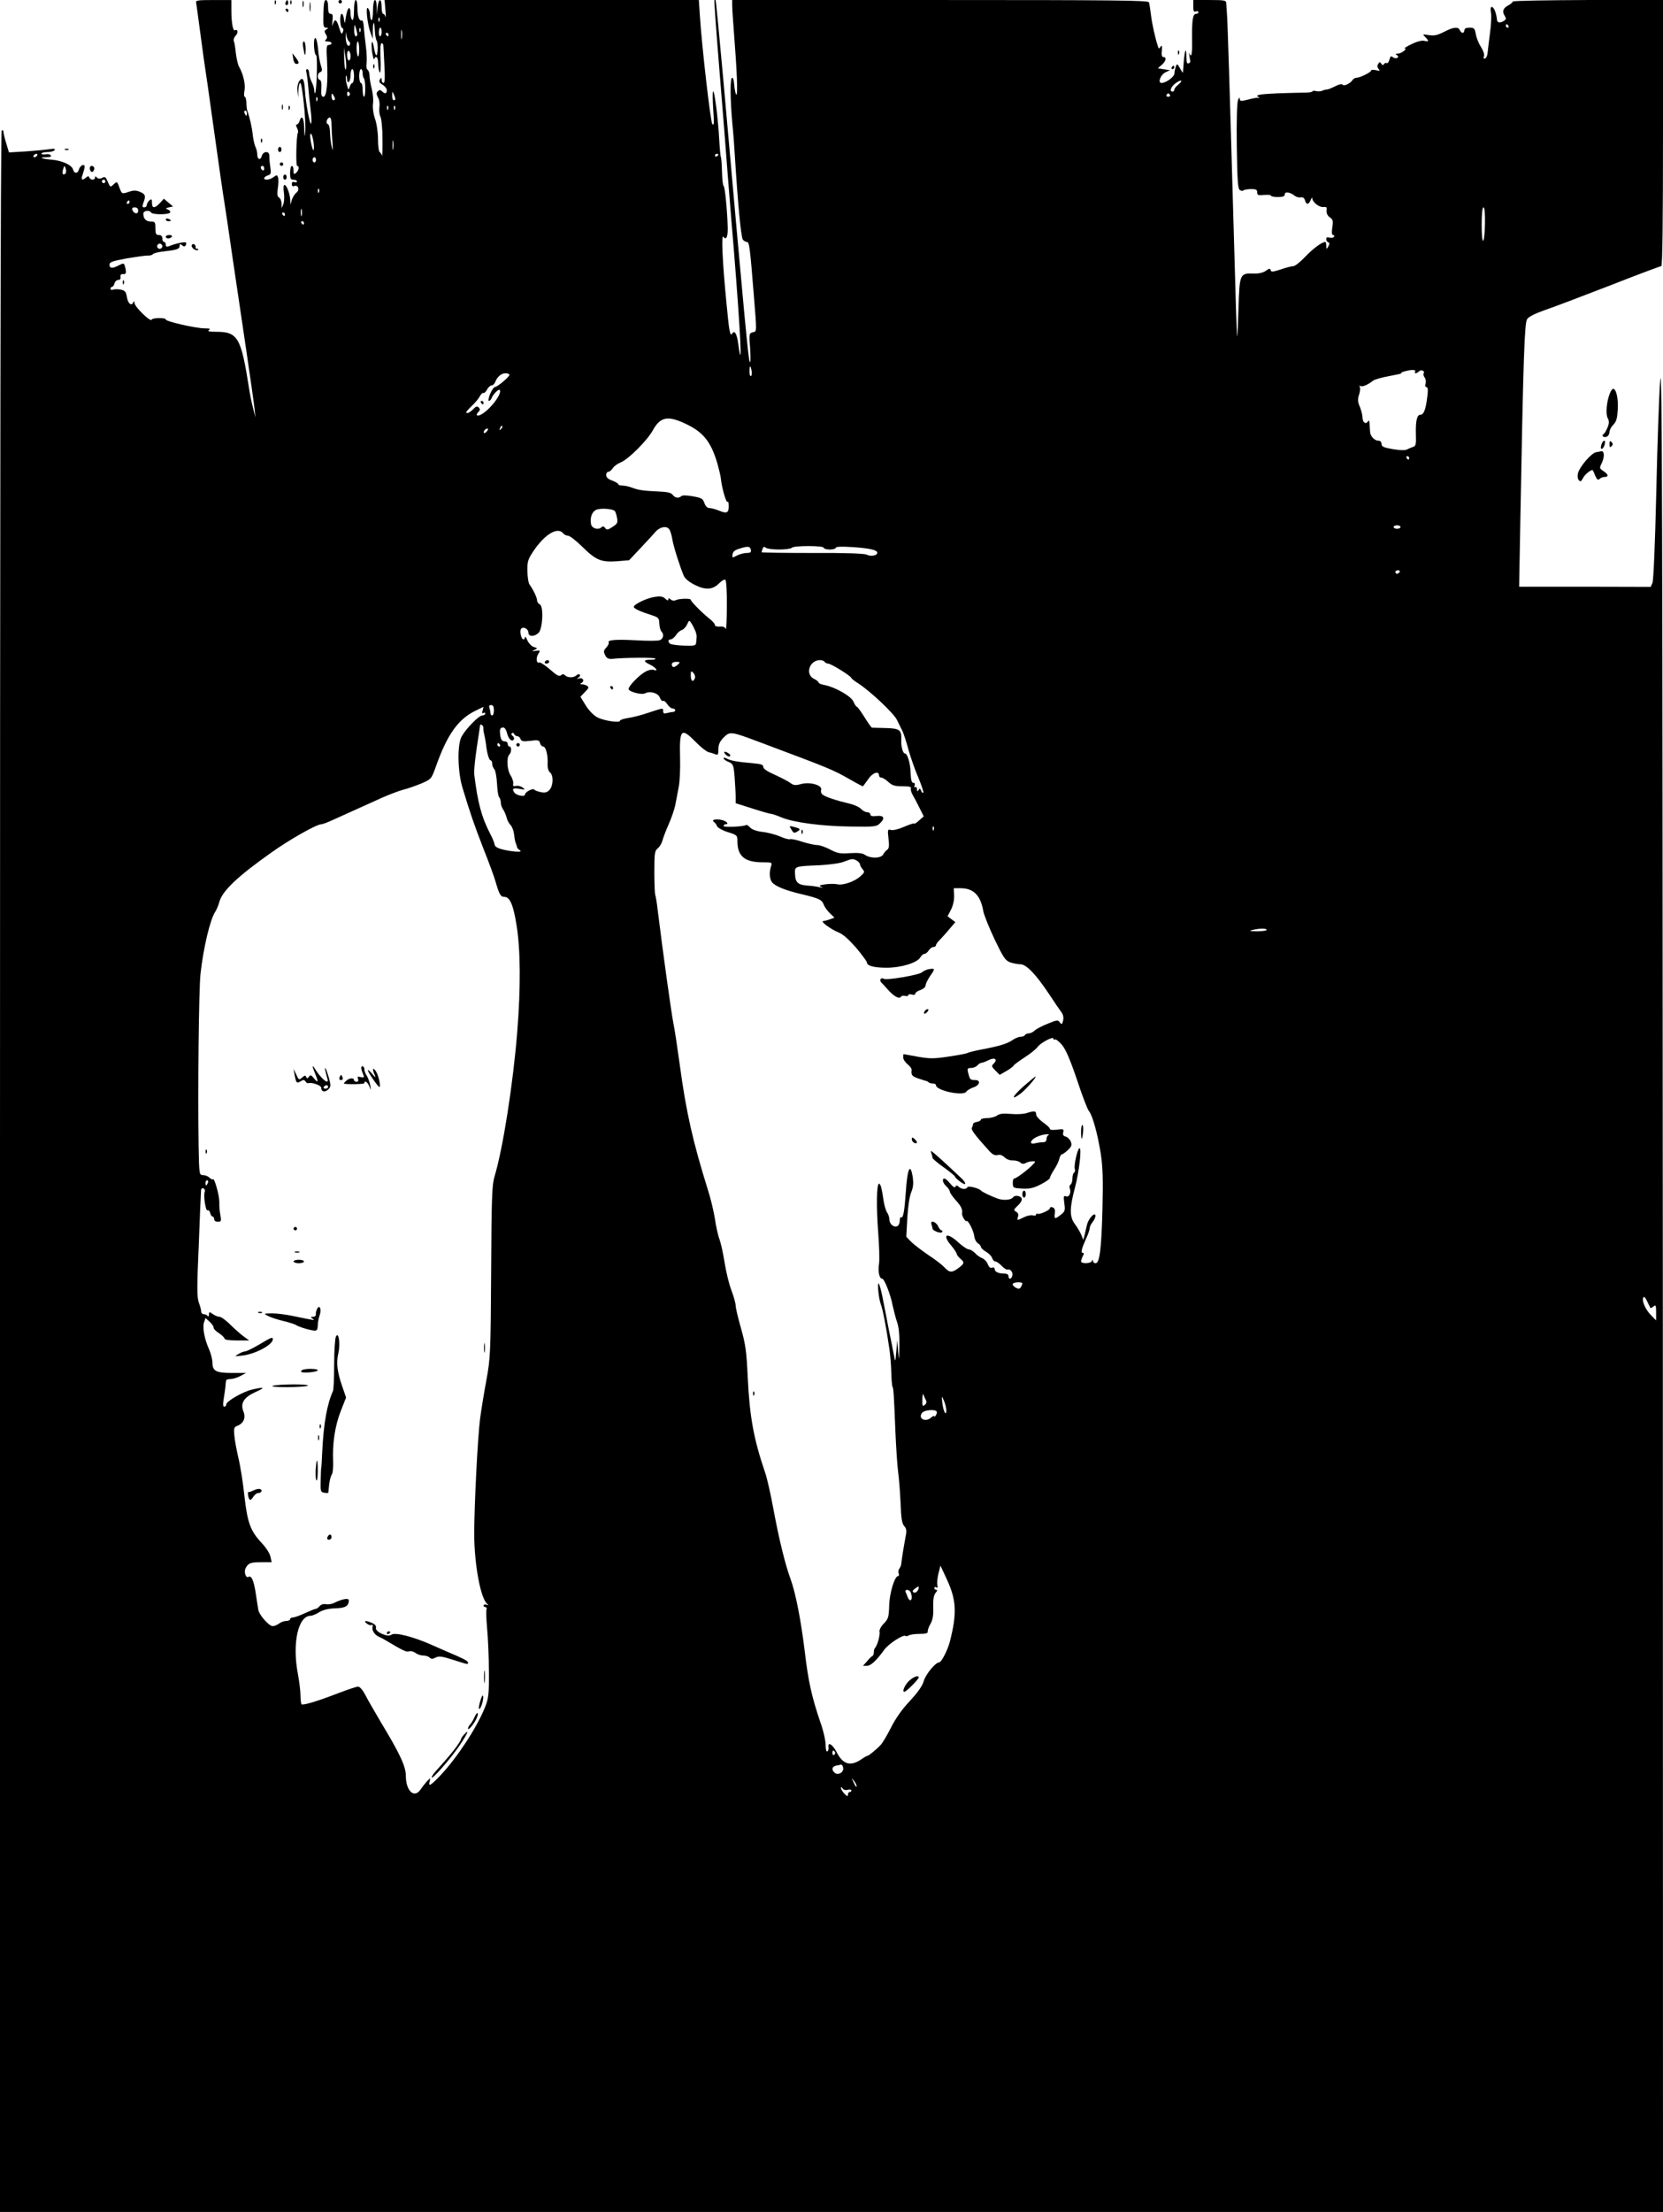 <?xml version="1.0" standalone="no"?>
<!DOCTYPE svg PUBLIC "-//W3C//DTD SVG 20010904//EN"
 "http://www.w3.org/TR/2001/REC-SVG-20010904/DTD/svg10.dtd">
<svg version="1.0" xmlns="http://www.w3.org/2000/svg"
 width="963pt" height="1280pt" viewBox="0 0 963 1280"
 preserveAspectRatio="xMidYMid meet">

<g transform="translate(0,1280) scale(0.1,-0.1)"
fill="#000000" stroke="none">
<path d="M1136 12783 c2 -10 10 -72 19 -138 9 -66 20 -149 25 -185 6 -36 33
-225 60 -420 27 -195 54 -382 60 -415 5 -33 26 -170 45 -305 20 -135 56 -378
80 -540 24 -162 46 -317 49 -345 l5 -50 -14 55 c-8 30 -19 84 -24 120 -45 286
-64 320 -188 320 -41 0 -54 3 -43 10 11 7 4 10 -25 10 -51 0 -225 40 -225 51
0 12 -78 11 -82 -1 -5 -16 -98 74 -99 96 0 10 -3 13 -6 7 -10 -27 -31 -12 -38
26 -5 33 -11 40 -36 45 -16 3 -36 3 -44 0 -8 -4 -15 -1 -15 5 0 6 4 11 9 11 5
0 11 9 14 20 3 11 12 20 22 20 10 0 15 7 13 18 -2 11 3 17 15 16 18 -2 20 7
11 43 -6 21 -8 22 -35 8 -38 -20 -55 -19 -55 3 0 16 17 21 101 37 55 9 110 17
122 16 12 0 25 3 28 8 3 5 31 13 63 16 78 9 92 14 92 32 0 12 3 13 14 4 10 -9
16 -9 21 -1 4 6 4 14 1 17 -5 5 -64 -7 -98 -22 -13 -5 -18 -2 -18 9 0 9 -4 16
-10 16 -5 0 -10 9 -10 20 0 13 -7 20 -20 20 -17 0 -20 7 -20 39 0 35 -2 39
-26 39 -28 0 -44 16 -44 45 0 18 34 24 45 7 8 -13 102 -13 110 0 3 6 -2 13
-12 17 -16 6 -15 8 5 13 l24 5 -27 23 -26 22 -23 -25 c-30 -32 -46 -32 -46 1
0 22 -2 25 -15 14 -8 -7 -15 -19 -15 -26 0 -8 -7 -14 -15 -14 -11 0 -12 5 -5
26 16 40 12 51 -20 64 -22 9 -37 9 -61 1 -44 -15 -43 -15 -58 25 -12 34 -14
35 -32 18 -21 -19 -20 -20 -37 19 -10 23 -15 26 -30 18 -13 -7 -23 -6 -30 1
-9 9 -12 9 -12 0 0 -16 -27 -15 -33 1 -3 9 -8 9 -21 -2 -22 -19 -29 -10 -16
23 5 15 10 34 10 41 0 21 -27 7 -33 -16 -7 -25 -27 -25 -34 0 -7 26 -63 52
-125 57 -58 5 -78 14 -29 14 21 0 30 4 25 11 -3 6 -17 9 -30 6 -13 -2 -24 0
-24 4 0 5 15 9 34 9 19 0 38 5 42 11 5 8 -3 10 -27 6 -19 -3 -80 -9 -136 -13
l-101 -6 -16 53 c-9 29 -16 59 -16 66 0 8 -4 11 -10 8 -7 -4 -10 -2023 -10
-6026 l0 -6019 4815 0 4815 0 -1 5378 c-2 4453 -4 5350 -15 5222 -7 -85 -17
-379 -23 -652 -7 -301 -16 -507 -22 -521 l-10 -23 -381 1 -381 0 7 390 c17
928 24 1135 39 1158 9 14 45 32 98 51 46 15 216 80 377 142 160 63 297 114
302 114 7 0 10 265 10 770 l0 770 -435 0 c-239 -1 -435 -4 -435 -9 0 -4 -11
-14 -24 -21 -32 -16 -39 -36 -23 -61 10 -16 9 -21 -3 -29 -21 -14 -40 -12 -41
3 -4 42 -18 77 -31 77 -6 0 -8 -13 -4 -33 3 -18 1 -68 -5 -112 -6 -44 -12 -96
-14 -115 -1 -19 -8 -36 -15 -38 -9 -3 -11 1 -7 12 4 10 -3 32 -17 54 -13 20
-27 54 -30 75 -6 33 -10 37 -36 37 -20 0 -30 -5 -30 -15 0 -8 -5 -15 -10 -15
-6 0 -13 7 -16 15 -9 22 -38 19 -93 -10 -38 -19 -57 -23 -87 -18 -37 6 -38 6
-21 -11 23 -23 22 -29 -6 -22 -14 3 -42 -4 -72 -19 -28 -13 -46 -25 -41 -25
19 0 -18 -30 -38 -30 -15 0 -17 -3 -7 -9 9 -6 10 -10 2 -16 -7 -4 -18 -2 -25
4 -11 9 -15 6 -20 -14 -4 -14 -11 -23 -16 -20 -5 3 -12 0 -16 -6 -4 -8 -9 -7
-15 2 -8 12 -11 12 -18 -1 -7 -9 -6 -19 2 -29 10 -12 8 -13 -15 -7 -16 3 -28
3 -28 -2 0 -10 -65 -42 -85 -42 -8 0 -18 -6 -22 -12 -13 -21 -51 -39 -58 -28
-4 6 -22 2 -45 -10 -22 -11 -43 -19 -47 -18 -5 0 -16 -2 -26 -7 -9 -4 -26 -5
-37 -2 -11 3 -20 2 -20 -2 0 -3 -19 -7 -42 -7 -24 0 -96 -2 -160 -4 -109 -5
-135 -10 -108 -23 6 -3 5 -4 -2 -3 -7 2 -34 -3 -60 -10 -43 -11 -48 -10 -49 4
0 11 -4 8 -10 -7 -6 -15 -9 -126 -7 -268 3 -201 6 -245 18 -253 8 -5 17 -6 20
-2 3 4 22 7 43 8 30 0 37 -3 37 -19 0 -16 6 -19 40 -15 22 2 40 0 40 -4 0 -5
18 -8 40 -8 30 0 40 4 40 16 0 17 33 12 59 -10 8 -6 23 -10 33 -8 13 2 21 -4
25 -17 7 -27 21 -27 33 2 5 12 9 16 9 10 1 -23 41 -54 64 -51 18 2 22 -1 19
-21 -1 -15 5 -29 19 -39 18 -12 20 -21 14 -58 -4 -30 -3 -44 5 -44 6 0 8 -5 5
-10 -4 -6 -15 -8 -26 -5 -13 4 -19 2 -19 -8 0 -9 5 -17 12 -19 8 -3 8 -9 0
-24 -11 -18 -11 -18 -12 4 0 12 -2 22 -5 22 -20 0 -71 -38 -116 -85 -28 -30
-60 -55 -69 -55 -9 0 -42 -8 -73 -19 -46 -15 -57 -16 -59 -4 -2 11 -8 10 -28
-4 -16 -11 -41 -17 -70 -16 -80 3 -82 -2 -88 -197 -3 -94 -6 -169 -8 -167 -2
1 -10 250 -18 552 -26 911 -37 1282 -42 1330 -1 17 -3 38 -3 48 -1 15 -12 17
-96 17 l-95 0 0 -36 c0 -28 3 -35 15 -30 8 3 15 1 15 -4 0 -6 -6 -10 -14 -10
-19 0 -24 -36 -23 -148 2 -83 -4 -113 -16 -79 -3 10 -1 -11 6 -47 1 -4 -4 -11
-11 -13 -8 -3 -12 8 -12 38 0 60 -9 43 -15 -27 -2 -32 -5 -61 -5 -64 0 -3 -8
8 -17 25 -15 27 -17 28 -24 10 -4 -11 -8 -29 -8 -40 -1 -20 -49 -55 -75 -55
-23 0 -6 47 22 61 l27 13 -35 5 -35 6 23 20 c24 21 29 45 9 45 -9 0 -12 12 -9
38 2 27 1 33 -7 22 -9 -13 -11 -13 -15 0 -16 47 -35 133 -41 184 -4 33 -9 65
-12 73 -4 11 -211 13 -1209 13 l-1204 0 0 -32 c0 -18 7 -118 15 -223 16 -210
18 -326 5 -285 -4 14 -8 40 -9 58 -1 17 -6 32 -11 32 -13 0 -12 -118 1 -265 6
-60 12 -141 14 -180 18 -287 36 -479 47 -492 6 -7 16 -13 23 -13 14 0 18 -29
40 -305 18 -226 19 -212 -7 -218 -20 -6 -21 -10 -14 -94 3 -48 3 -83 -2 -78
-8 9 -30 242 -153 1630 -23 253 -43 462 -45 464 -2 2 -5 2 -7 0 -2 -2 11 -184
29 -404 18 -220 40 -492 48 -605 18 -228 21 -261 36 -440 39 -487 51 -728 25
-540 -7 57 -21 81 -34 61 -13 -21 -18 3 -35 184 -22 225 -30 393 -17 375 17
-23 27 1 25 57 -3 102 -16 233 -24 238 -4 3 -8 39 -9 81 -1 42 -4 80 -6 84 -3
4 -7 50 -10 101 -6 121 -29 298 -36 279 -3 -8 -2 -53 1 -100 6 -83 5 -98 -5
-88 -10 10 -60 441 -72 626 l-6 92 -910 0 -910 0 5 -57 c3 -32 3 -50 1 -40 -3
9 -9 17 -14 17 -5 0 -9 18 -9 40 0 53 -18 51 -23 -2 l-4 -43 -1 43 c-3 66 -22
50 -22 -19 0 -33 -4 -58 -9 -55 -5 3 -8 17 -8 32 0 14 -6 31 -12 37 -15 15 -4
-92 15 -143 l13 -35 0 49 c1 60 9 57 12 -4 1 -25 6 -49 10 -55 9 -12 8 -85 -2
-85 -3 0 -9 19 -13 41 -10 61 -19 40 -11 -23 5 -29 10 -47 12 -40 9 25 23 11
23 -25 0 -21 4 -44 9 -52 5 -8 7 25 5 78 -3 58 -1 91 6 91 5 0 10 -6 10 -12 1
-7 3 -59 6 -115 4 -72 3 -103 -5 -103 -6 0 -11 8 -11 18 0 14 -2 15 -10 2 -7
-11 -3 -19 15 -30 14 -8 25 -23 25 -32 0 -21 -11 -23 -28 -6 -9 9 -15 9 -24 0
-9 -9 -9 -17 1 -36 8 -13 11 -39 8 -58 -2 -18 0 -42 6 -53 6 -11 12 -69 12
-130 1 -60 -1 -103 -3 -95 -3 8 -9 18 -14 21 -5 3 -9 37 -9 75 0 38 -8 92 -18
119 -10 30 -14 64 -11 85 3 19 0 57 -7 85 -7 27 -13 62 -13 77 0 15 -5 30 -11
34 -6 3 -9 20 -6 38 2 17 1 60 -4 96 -5 36 -10 85 -12 110 -1 25 -6 43 -11 42
-15 -6 -26 22 -26 71 0 26 -4 47 -10 47 -6 0 -10 -27 -10 -61 0 -37 -4 -58
-10 -54 -5 3 -10 19 -10 35 0 50 -17 42 -26 -13 -7 -45 -8 -48 -12 -19 -2 17
-7 32 -13 32 -13 0 -11 -78 3 -82 7 -3 9 -11 3 -24 -6 -16 -10 -10 -22 30 -15
47 -25 51 -37 11 -3 -11 -3 -1 -1 23 4 33 2 42 -10 42 -11 0 -15 11 -15 40 0
26 -5 40 -13 40 -9 0 -13 -22 -14 -80 -2 -69 0 -80 15 -80 15 0 15 -2 2 -10
-12 -7 -13 -13 -3 -28 9 -15 9 -22 0 -31 -8 -8 -5 -11 11 -11 12 0 22 -4 22
-10 0 -5 -7 -10 -16 -10 -13 0 -15 -13 -10 -92 6 -123 -2 -208 -21 -208 -11 0
-14 11 -12 47 2 30 -1 48 -9 51 -17 5 -15 39 3 45 11 5 12 12 4 36 -6 16 -14
60 -17 98 -4 40 -11 66 -17 63 -12 -6 -7 -93 6 -100 9 -6 3 -209 -6 -218 -3
-3 -5 4 -5 15 0 11 -7 34 -15 49 -8 16 -15 39 -15 52 0 12 -5 22 -11 22 -6 0
-8 -8 -5 -17 3 -10 8 -48 11 -84 3 -36 9 -97 14 -135 5 -38 6 -73 3 -79 -7
-11 -32 121 -36 191 -4 66 -13 82 -33 55 -8 -13 -13 -36 -10 -59 l4 -37 1 43
c1 23 6 42 11 42 11 0 34 -223 29 -280 -4 -39 -5 -37 -6 18 -2 61 -15 81 -27
42 -3 -11 -11 -20 -16 -20 -6 0 -5 -8 1 -20 6 -11 8 -24 5 -29 -9 -16 -13
-191 -4 -191 14 0 10 -26 -6 -40 -13 -11 -15 -8 -15 14 0 14 -4 26 -10 26 -5
0 -10 -18 -10 -40 0 -33 3 -40 20 -40 11 0 20 -4 20 -10 0 -5 -7 -7 -15 -4
-10 4 -15 0 -15 -11 0 -11 5 -15 15 -11 23 8 32 -24 11 -39 -9 -7 -21 -26 -26
-42 l-8 -28 -1 26 c-1 36 -21 89 -33 89 -6 0 -8 -16 -4 -43 4 -24 2 -54 -3
-68 l-10 -24 0 27 c-1 15 -7 31 -15 35 -10 6 -12 19 -7 54 4 25 5 53 1 63 -5
15 -7 15 -25 2 -22 -17 -55 -21 -55 -7 0 5 10 13 21 16 18 6 20 12 15 44 -3
20 -6 48 -6 64 0 20 -5 27 -19 27 -10 0 -21 -9 -24 -20 -7 -29 -27 -25 -27 6
0 14 -5 34 -11 45 -5 11 -12 41 -15 67 -4 42 -17 101 -32 142 -3 8 -5 30 -5
48 -1 17 -5 32 -9 32 -5 0 -6 16 -2 36 7 36 -8 98 -32 139 -6 11 -14 45 -18
77 -3 31 -8 63 -12 71 -3 8 2 22 11 31 16 15 12 41 -4 31 -12 -7 -21 46 -21
116 l0 59 -104 0 c-94 0 -104 -2 -100 -17z m1061 -105 c-3 -8 -6 -5 -6 6 -1
11 2 17 5 13 3 -3 4 -12 1 -19z m-128 -75 c1 -7 -3 -13 -9 -13 -5 0 -10 17 -9
38 1 33 2 34 9 12 4 -14 8 -31 9 -37z m6666 47 c3 -5 1 -10 -4 -10 -6 0 -11 5
-11 10 0 6 2 10 4 10 3 0 8 -4 11 -10z m-6648 -32 c-3 -8 -6 -5 -6 6 -1 11 2
17 5 13 3 -3 4 -12 1 -19z m123 -3 c0 -14 -4 -25 -9 -25 -5 0 -8 11 -7 25 1
33 16 33 16 0z m117 -37 c-2 -13 -4 -3 -4 22 0 25 2 35 4 23 2 -13 2 -33 0
-45z m-305 -19 c6 -4 7 -13 3 -20 -11 -16 -24 14 -23 51 l1 25 4 -25 c3 -14
10 -28 15 -31z m228 41 c0 -5 -2 -10 -4 -10 -3 0 -8 5 -11 10 -3 6 -1 10 4 10
6 0 11 -4 11 -10z m-170 -87 c0 -25 -3 -43 -7 -39 -10 10 -11 86 -1 86 4 0 8
-21 8 -47z m-78 -115 c-4 -4 -8 23 -9 60 l-1 67 9 -60 c5 -32 5 -63 1 -67z
m28 76 c0 -13 -4 -24 -10 -24 -5 0 -10 14 -10 31 0 17 4 28 10 24 6 -3 10 -17
10 -31z m20 -114 c0 -22 -4 -40 -9 -40 -5 0 -12 -10 -16 -22 -6 -21 -7 -20
-16 10 -6 19 -8 41 -6 50 3 10 5 4 6 -11 1 -40 21 -23 21 19 0 19 5 34 10 34
6 0 10 -18 10 -40z m50 17 c0 -13 3 -27 7 -30 10 -10 11 -107 1 -107 -4 0 -8
18 -8 40 0 22 -4 40 -10 40 -5 0 -10 18 -10 40 0 22 5 40 10 40 6 0 10 -10 10
-23z m4723 -67 c-13 -10 -23 -23 -23 -29 0 -6 -4 -11 -10 -11 -20 0 -9 29 17
48 34 25 47 18 16 -8z m-4798 -49 c3 -5 1 -12 -5 -16 -5 -3 -10 1 -10 9 0 18
6 21 15 7z m264 -33 c1 -5 -3 -8 -9 -8 -5 0 -10 12 -9 28 0 24 1 25 9 7 5 -11
9 -23 9 -27z m-349 0 c0 -5 -4 -8 -10 -8 -5 0 -10 10 -10 23 0 18 2 19 10 7 5
-8 10 -18 10 -22z m4835 22 c3 -5 -1 -10 -10 -10 -9 0 -13 5 -10 10 3 6 8 10
10 10 2 0 7 -4 10 -10z m-4938 -32 c-3 -8 -6 -5 -6 6 -1 11 2 17 5 13 3 -3 4
-12 1 -19z m410 -50 c-3 -8 -6 -5 -6 6 -1 11 2 17 5 13 3 -3 4 -12 1 -19z m40
0 c-3 -8 -6 -5 -6 6 -1 11 2 17 5 13 3 -3 4 -12 1 -19z m-857 -23 c0 -8 -2
-15 -4 -15 -2 0 -6 7 -10 15 -3 8 -1 15 4 15 6 0 10 -7 10 -15z m490 -64 c0
-21 2 -67 5 -102 4 -55 3 -58 -5 -24 -5 22 -9 59 -9 82 -1 23 -6 43 -13 45
-14 5 -4 38 12 38 5 0 10 -17 10 -39z m-103 -146 c-1 -12 -8 1 -14 30 -6 27
-9 54 -5 60 8 12 24 -62 19 -90z m460 3 c-2 -13 -4 -3 -4 22 0 25 2 35 4 23 2
-13 2 -33 0 -45z m-2062 -38 c-3 -5 -11 -10 -16 -10 -6 0 -7 5 -4 10 3 6 11
10 16 10 6 0 7 -4 4 -10z m3945 6 c0 -3 -4 -8 -10 -11 -5 -3 -10 -1 -10 4 0 6
5 11 10 11 6 0 10 -2 10 -4z m-2330 -31 c0 -8 -4 -15 -10 -15 -5 0 -10 7 -10
15 0 8 5 15 10 15 6 0 10 -7 10 -15z m-1451 -79 c-14 -15 -22 0 -13 26 7 22 7
22 14 3 4 -11 4 -24 -1 -29z m1151 28 c0 -8 -4 -12 -10 -9 -5 3 -10 10 -10 16
0 5 5 9 10 9 6 0 10 -7 10 -16z m-920 -74 c0 -5 -4 -10 -10 -10 -5 0 -10 5
-10 10 0 6 5 10 10 10 6 0 10 -4 10 -10z m1237 -62 c-3 -8 -6 -5 -6 6 -1 11 2
17 5 13 3 -3 4 -12 1 -19z m-1097 -58 c0 -5 -5 -10 -11 -10 -5 0 -7 5 -4 10 3
6 8 10 11 10 2 0 4 -4 4 -10z m50 -50 c0 -22 -25 -18 -34 6 -3 9 1 14 14 14
13 0 20 -7 20 -20z m947 -27 c-3 -10 -5 -2 -5 17 0 19 2 27 5 18 2 -10 2 -26
0 -35z m6852 -48 c-3 -128 -19 -133 -19 -6 0 63 4 101 10 101 7 0 10 -35 9
-95z m-6949 55 c0 -5 -2 -10 -4 -10 -3 0 -8 5 -11 10 -3 6 -1 10 4 10 6 0 11
-4 11 -10z m110 -50 c0 -5 -2 -10 -4 -10 -3 0 -8 5 -11 10 -3 6 -1 10 4 10 6
0 11 -4 11 -10z m-820 -135 c0 -8 -7 -15 -15 -15 -8 0 -15 7 -15 15 0 8 7 15
15 15 8 0 15 -7 15 -15z m3412 -720 c3 -14 1 -28 -3 -31 -5 -3 -9 9 -9 25 0
38 6 40 12 6z m3843 -5 c-8 -14 8 -13 22 1 13 13 36 2 27 -12 -3 -5 0 -16 6
-24 6 -8 9 -23 5 -35 -4 -12 -2 -20 5 -20 8 0 10 -15 6 -47 -9 -82 -21 -113
-41 -113 -20 0 -28 -37 -26 -113 2 -57 0 -68 -16 -73 -10 -3 -26 -10 -36 -15
-11 -6 -40 -5 -82 2 -53 9 -65 15 -65 30 0 12 -7 19 -19 19 -21 0 -45 25 -47
49 -1 9 -2 30 -3 46 -1 21 -4 26 -10 16 -12 -19 -31 -5 -31 23 0 13 -7 40 -15
61 -13 29 -14 44 -5 71 6 18 8 39 4 45 -4 8 -3 9 4 5 11 -6 41 6 73 31 8 7 51
19 95 27 43 8 75 15 69 16 -14 3 36 18 63 19 13 1 20 -3 17 -9z m-5245 -19 c0
-12 -71 -71 -85 -71 -5 0 -18 -18 -27 -40 -9 -22 -12 -40 -7 -40 5 0 13 8 16
17 8 21 40 53 46 47 20 -20 -65 -127 -114 -146 -21 -8 -25 2 -7 20 9 9 9 15 0
24 -9 9 -16 7 -32 -10 -19 -20 -40 -29 -40 -17 0 3 15 20 34 38 18 17 39 42
45 55 7 12 16 20 20 18 4 -3 14 6 21 19 7 14 20 25 27 25 7 0 16 8 20 18 11
30 35 52 60 52 12 0 23 -4 23 -9z m1006 -277 c114 -50 160 -106 199 -239 9
-33 19 -73 20 -90 6 -52 30 -136 38 -129 4 4 7 -7 7 -24 0 -40 -11 -46 -56
-27 -20 8 -45 15 -56 15 -12 0 -23 11 -29 29 -9 26 -17 30 -67 39 -34 6 -61 7
-67 1 -14 -14 -37 -11 -50 8 -9 12 -31 17 -86 19 -86 4 -113 8 -152 23 -16 6
-39 11 -53 11 -13 0 -24 4 -24 8 0 4 -16 14 -35 21 -24 8 -35 19 -35 32 0 10
6 19 13 19 7 0 18 9 25 20 6 11 28 27 48 35 45 19 153 127 185 186 41 74 83
84 175 43z m-1055 -37 c-10 -9 -11 -8 -5 6 3 10 9 15 12 12 3 -3 0 -11 -7 -18z
m-81 -12 c-7 -9 -15 -13 -17 -11 -7 7 7 26 19 26 6 0 6 -6 -2 -15z m5340 -155
c0 -5 -2 -10 -4 -10 -3 0 -8 5 -11 10 -3 6 -1 10 4 10 6 0 11 -4 11 -10z
m-4600 -307 c4 -4 10 -22 13 -40 5 -28 2 -34 -26 -52 -27 -18 -34 -19 -43 -6
-7 10 -14 11 -21 4 -19 -19 -58 -6 -61 20 -6 38 7 71 31 81 24 11 95 6 107 -7z
m4550 -93 c0 -5 -9 -10 -20 -10 -11 0 -20 5 -20 10 0 6 9 10 20 10 11 0 20 -4
20 -10z m-4232 -17 c5 -10 13 -36 16 -58 8 -45 47 -165 66 -208 8 -17 33 -37
66 -53 62 -30 101 -27 140 12 13 14 29 22 34 19 6 -4 10 -66 9 -153 0 -81 -3
-140 -7 -131 -5 11 -16 15 -34 13 -17 -1 -28 2 -28 9 0 7 -14 23 -32 37 -42
33 -108 100 -108 109 0 10 -73 7 -89 -3 -7 -4 -18 -2 -26 4 -12 10 -15 10 -15
1 0 -8 -7 -6 -17 4 -13 13 -27 16 -61 11 -45 -6 -122 -43 -122 -58 0 -10 43
-29 107 -49 36 -12 40 -16 41 -48 1 -19 6 -39 12 -45 17 -17 11 -44 -11 -51
-11 -4 -74 -4 -140 0 -116 6 -164 2 -154 -14 2 -4 -4 -17 -14 -28 -16 -17 -17
-24 -7 -44 8 -17 19 -23 37 -22 74 8 250 9 254 2 3 -4 -8 -7 -25 -7 -45 1 -47
-9 -6 -28 35 -17 52 -42 20 -30 -8 3 -29 -1 -45 -10 -35 -18 -99 -83 -99 -101
0 -16 76 -36 96 -25 27 15 75 2 85 -25 5 -13 13 -22 18 -19 5 3 16 -5 25 -19
9 -14 23 -25 31 -25 8 0 15 -4 15 -10 0 -5 -6 -10 -12 -10 -7 0 -23 -3 -35 -6
-17 -5 -23 -2 -23 10 0 20 4 21 -84 -8 -40 -14 -95 -28 -120 -31 -25 -4 -46
-11 -46 -16 0 -13 -90 -1 -129 19 -21 10 -48 37 -68 68 l-32 52 26 27 c22 22
25 28 13 36 -8 5 -22 9 -30 9 -12 0 -13 2 -1 9 18 12 5 32 -17 25 -14 -5 -15
-4 -2 5 8 5 11 13 7 17 -4 4 -13 2 -19 -4 -15 -15 -51 -15 -66 0 -8 8 -15 8
-24 0 -10 -8 -25 0 -63 34 -28 24 -55 42 -62 40 -17 -7 -21 26 -6 50 13 20 12
21 -14 18 -24 -4 -25 -3 -8 5 19 10 19 10 -4 17 -13 4 -29 21 -37 38 -7 17
-13 25 -14 19 0 -7 -4 -13 -9 -13 -13 0 -24 51 -13 62 14 14 42 -2 42 -23 0
-24 34 -25 59 -1 24 24 30 157 6 165 -8 4 -15 14 -15 23 0 15 -22 62 -44 92
-6 8 -11 42 -12 75 -1 54 2 68 31 112 66 101 143 149 176 109 6 -8 19 -14 28
-14 10 0 46 -28 82 -63 80 -79 109 -91 201 -85 l71 6 64 68 c35 38 76 81 89
97 29 31 69 36 82 10z m470 -116 c3 -13 -4 -17 -25 -17 -15 0 -41 -7 -56 -15
-27 -14 -28 -14 -25 7 2 16 14 26 43 34 48 15 59 13 63 -9z m163 3 c37 0 71 5
74 10 3 6 46 10 96 10 53 0 89 -4 89 -10 0 -5 16 -10 35 -10 19 0 35 5 35 10
0 7 34 8 98 4 101 -7 142 -17 142 -33 0 -16 -38 -23 -60 -11 -14 7 -117 11
-315 10 -162 0 -295 2 -295 4 0 2 3 12 6 21 5 12 10 13 17 6 6 -6 41 -11 78
-11z m3594 -130 c-3 -5 -10 -10 -16 -10 -5 0 -9 5 -9 10 0 6 7 10 16 10 8 0
12 -4 9 -10z m-4079 -340 c6 -14 9 -31 8 -37 -1 -7 -2 -21 -3 -32 -1 -17 -9
-19 -69 -17 -37 1 -73 6 -80 10 -16 10 -15 26 2 26 7 0 21 11 30 24 8 14 24
27 34 30 11 4 24 18 31 33 11 25 13 25 24 7 7 -10 17 -30 23 -44z m749 -180
c3 -5 13 -10 20 -10 17 0 128 -69 134 -82 1 -5 19 -19 40 -32 70 -45 207 -174
225 -212 11 -22 25 -51 32 -65 7 -14 22 -61 34 -105 12 -43 37 -116 57 -162
19 -46 33 -86 29 -89 -3 -3 -9 2 -12 11 -5 14 -9 15 -15 4 -7 -10 -9 -9 -9 5
0 10 -4 15 -10 12 -6 -3 -7 1 -4 9 4 10 1 16 -7 16 -10 0 -14 16 -16 56 -1 55
-18 114 -33 114 -12 0 -23 41 -21 80 2 56 -9 65 -91 67 -40 1 -76 2 -79 2 -3
1 -23 28 -43 61 -21 33 -40 60 -44 60 -4 0 -13 13 -20 30 -14 32 -106 84 -168
96 -19 3 -34 10 -34 15 0 4 -12 14 -27 21 -52 26 -26 107 34 108 12 0 25 -4
28 -10z m-849 -15 c-8 -8 -19 -15 -25 -15 -6 0 -11 7 -11 15 0 9 10 15 26 15
23 0 24 -2 10 -15z m98 -79 c-10 -27 -24 -18 -24 15 0 27 2 29 15 15 8 -8 12
-22 9 -30z m-1164 -186 c0 -16 -4 -30 -10 -30 -5 0 -10 6 -10 14 0 8 -3 21 -6
30 -4 11 -1 16 10 16 11 0 16 -9 16 -30z m-65 -1 c-5 -15 -4 -19 4 -15 6 4 11
2 11 -3 0 -6 -8 -11 -17 -11 -20 0 -95 -77 -120 -122 -26 -48 -23 -200 4 -293
47 -155 68 -216 122 -355 32 -80 63 -165 70 -190 22 -76 30 -90 51 -90 32 0
52 -44 71 -163 23 -140 25 -358 4 -620 -24 -299 -83 -677 -132 -837 -14 -48
-17 -122 -19 -549 -3 -477 -4 -498 -28 -630 -14 -75 -30 -174 -36 -221 -14
-107 -34 -504 -34 -670 1 -178 38 -375 77 -403 8 -6 6 -7 -5 -3 -10 3 -18 1
-18 -4 0 -6 5 -10 11 -10 6 0 9 -6 6 -14 -3 -8 -1 -58 4 -113 5 -54 10 -165
10 -246 1 -132 -2 -155 -22 -205 -46 -117 -162 -293 -257 -394 -59 -62 -73
-70 -64 -36 5 21 5 21 -14 2 -10 -11 -27 -32 -37 -47 -37 -57 -87 -13 -87 78
0 53 -35 128 -144 308 -39 66 -81 139 -93 163 -14 26 -30 44 -40 44 -9 0 -62
-18 -117 -39 -119 -46 -203 -71 -210 -63 -3 3 -6 26 -6 51 0 25 -7 81 -15 124
-34 178 1 337 74 337 9 0 31 9 50 21 22 13 53 21 93 22 58 2 77 13 78 46 0 15
-36 9 -82 -13 -14 -8 -37 -12 -50 -9 -15 3 -29 -2 -37 -11 -8 -9 -17 -16 -22
-16 -5 0 -33 -11 -63 -25 -30 -14 -62 -25 -70 -25 -9 0 -16 -4 -16 -10 0 -5
-10 -10 -22 -10 -13 0 -32 -7 -42 -15 -11 -8 -27 -15 -37 -15 -21 0 -77 63
-83 93 -2 12 -9 55 -15 96 -11 74 -25 106 -42 96 -15 -10 -28 28 -17 50 16 30
28 35 92 35 l59 0 -7 32 c-3 17 -25 52 -49 77 -67 72 -84 117 -102 276 -8 77
-24 176 -35 220 -10 44 -21 102 -23 128 -4 43 -2 49 19 57 35 14 48 46 34 81
-20 48 1 82 68 113 61 27 55 32 -18 15 -53 -12 -150 -68 -150 -86 0 -7 -5 -13
-11 -13 -8 0 -9 13 -4 43 4 23 8 54 10 70 1 15 3 32 4 37 0 6 12 10 26 10 14
0 40 8 58 18 l32 17 -81 0 c-93 0 -114 11 -114 60 0 18 -9 53 -20 78 -27 60
-39 128 -28 157 l8 23 25 -23 c13 -12 23 -27 22 -33 -1 -6 12 -20 30 -31 18
-12 32 -26 33 -32 0 -7 26 -11 72 -11 l71 0 -29 21 c-16 11 -51 42 -78 68 -26
27 -56 48 -65 48 -9 0 -27 7 -39 16 -20 14 -22 14 -22 -3 0 -10 -4 -14 -8 -8
-4 6 -14 10 -22 10 -8 0 -15 7 -15 15 0 8 -6 32 -14 53 -11 32 -11 89 0 335 6
163 12 304 13 313 0 10 6 15 14 12 7 -3 11 -12 7 -21 -8 -22 6 -113 17 -106 5
3 12 -3 15 -15 3 -12 9 -21 14 -21 5 0 9 -7 9 -15 0 -9 9 -15 21 -15 20 0 21
4 15 38 -4 20 -7 54 -6 74 1 37 -28 143 -37 134 -3 -3 -12 1 -20 9 -8 8 -25
15 -37 15 -22 0 -23 1 -26 168 -5 318 1 907 11 997 17 153 56 316 86 360 7 11
18 36 23 56 18 64 103 145 299 284 108 77 264 165 291 165 6 0 32 9 58 21 74
33 220 99 297 134 39 17 93 38 120 45 28 7 75 24 107 37 56 25 56 25 83 100
64 180 126 268 222 317 26 13 49 24 51 25 2 1 0 -9 -3 -20z m4 -102 c-1 -7 1
-23 5 -37 3 -14 8 -38 10 -55 5 -51 18 -95 27 -95 5 0 9 -9 9 -19 0 -11 6 -26
13 -33 6 -7 13 -44 15 -83 2 -38 7 -74 13 -79 5 -6 9 -19 9 -31 0 -11 6 -29
14 -40 7 -11 16 -32 20 -47 3 -15 14 -34 23 -43 9 -10 18 -34 20 -54 2 -20 6
-43 10 -51 3 -8 7 -19 7 -23 1 -4 8 -12 16 -17 21 -13 -31 -11 -94 3 -34 8
-50 17 -52 30 -1 10 -12 36 -24 59 -52 100 -74 184 -94 348 -2 19 5 89 15 155
10 66 19 124 19 128 0 5 5 5 10 2 6 -4 10 -12 9 -18z m136 -26 c8 -36 30 -58
40 -40 4 6 1 15 -6 20 -7 4 -10 12 -5 16 5 4 11 2 13 -4 3 -7 11 -13 18 -13 7
0 16 -7 19 -16 5 -14 16 -16 57 -11 45 6 52 4 56 -13 3 -11 11 -20 18 -20 16
0 29 -51 26 -101 -1 -22 4 -41 14 -49 21 -17 19 -77 -3 -101 -14 -15 -26 -18
-51 -13 -17 4 -34 10 -36 14 -7 12 -55 -13 -55 -28 0 -15 -51 -5 -62 12 -15
22 -7 28 30 21 34 -6 35 -5 18 8 -11 8 -28 12 -39 9 -14 -4 -18 0 -15 15 1 10
-6 32 -16 47 -20 31 -24 102 -7 119 14 14 14 47 1 47 -5 0 -10 7 -10 15 0 8
-8 15 -19 15 -13 0 -20 9 -24 33 -5 37 -2 47 18 47 7 0 16 -13 20 -29z m1094
-55 c29 -30 63 -56 75 -59 11 -2 29 -8 39 -12 14 -6 17 -2 17 30 0 27 8 44 30
67 37 37 42 36 210 -27 421 -158 416 -156 523 -216 38 -22 71 -39 73 -39 2 0
15 18 30 39 25 39 64 53 64 24 0 -7 6 -13 14 -13 7 0 25 -11 40 -25 22 -20 37
-25 81 -25 39 0 53 -3 50 -12 -3 -7 2 -24 10 -38 8 -14 26 -47 39 -74 l25 -50
-26 -23 c-14 -13 -27 -22 -30 -19 -3 3 -29 -6 -59 -19 -29 -13 -62 -21 -74
-18 -20 5 -21 3 -15 -50 5 -41 3 -57 -7 -64 -7 -4 -18 -17 -24 -28 -14 -23
-72 -24 -105 -2 -14 10 -39 13 -87 10 -58 -4 -73 -1 -115 21 -26 14 -61 26
-76 26 -15 0 -54 9 -86 19 -32 11 -63 17 -70 15 -6 -3 -33 4 -59 16 -26 11
-72 23 -102 26 -33 4 -60 14 -70 25 -9 10 -19 17 -23 15 -16 -10 -131 -15
-131 -6 0 5 5 10 10 10 26 0 6 20 -25 26 -36 6 -58 -1 -39 -14 6 -4 13 -14 16
-23 4 -9 32 -25 62 -34 54 -17 56 -19 56 -52 0 -88 42 -123 148 -123 52 0 54
-1 47 -22 -12 -36 -9 -76 6 -94 19 -23 79 -47 169 -68 104 -25 119 -32 130
-61 5 -14 22 -37 36 -50 l26 -25 -26 -10 c-15 -5 -33 -10 -39 -10 -19 -1 43
-47 87 -65 28 -11 61 -41 104 -90 34 -41 62 -79 62 -84 0 -20 40 -31 114 -31
85 0 179 29 196 61 6 10 16 19 23 19 7 0 18 9 25 20 7 11 19 20 27 20 8 0 15
5 15 10 0 6 10 20 23 32 12 13 37 40 55 62 l34 40 -23 17 -22 17 20 38 c12 24
19 56 18 82 l-2 42 39 0 c76 0 116 -41 132 -133 4 -22 33 -94 65 -162 52 -108
62 -123 91 -134 18 -6 45 -11 59 -11 34 0 91 -60 164 -170 31 -47 64 -95 73
-107 11 -15 14 -32 10 -49 -6 -23 -8 -25 -19 -10 -11 15 -17 14 -70 -8 -31
-12 -65 -30 -75 -39 -10 -10 -26 -17 -35 -17 -9 0 -19 -4 -22 -10 -3 -5 -15
-10 -27 -10 -11 0 -32 -9 -47 -20 -30 -20 -74 -34 -182 -54 -36 -7 -71 -16
-76 -19 -6 -4 -55 -13 -109 -21 -86 -13 -109 -13 -179 -1 -44 8 -81 15 -82 15
-2 0 -3 -9 -3 -19 0 -11 12 -29 26 -40 14 -11 24 -26 23 -33 -4 -29 3 -37 39
-49 20 -7 40 -13 44 -14 3 0 10 -3 14 -7 4 -5 16 -8 26 -8 10 0 18 -4 18 -10
0 -31 160 -65 176 -37 5 8 23 18 39 24 39 12 47 43 11 43 -28 0 -30 3 -40 43
-6 24 -3 27 18 27 13 0 29 7 36 15 7 8 18 15 24 15 6 0 24 7 40 15 35 18 55 6
31 -19 -15 -14 -14 -18 9 -41 l25 -25 38 22 c21 12 40 26 42 31 2 5 30 26 64
48 33 21 66 48 74 59 17 25 93 65 93 50 0 -6 4 -9 9 -5 5 3 24 -12 41 -32 22
-27 47 -85 87 -203 30 -91 61 -172 69 -180 20 -23 50 -132 68 -245 12 -78 14
-149 10 -320 -6 -231 -16 -315 -40 -315 -8 0 -14 6 -15 13 0 9 -2 9 -6 0 -6
-16 -63 -17 -63 -2 0 6 5 19 10 30 8 13 7 19 0 19 -13 0 -7 24 21 87 11 23 19
48 19 56 0 8 8 25 19 38 10 13 16 30 14 37 -7 18 -42 -24 -49 -57 -3 -14 -9
-39 -13 -56 l-8 -30 -12 30 c-7 16 -23 44 -37 62 -31 41 -31 91 0 208 25 92
42 240 26 230 -12 -7 -33 -103 -26 -120 3 -8 1 -17 -4 -20 -6 -4 -10 -19 -10
-35 0 -16 -5 -32 -11 -35 -6 -4 -8 -14 -4 -22 9 -25 -4 -53 -22 -46 -14 6 -15
0 -10 -40 6 -41 4 -48 -20 -66 -34 -28 -40 -26 -35 8 3 19 -1 30 -12 34 -9 4
-16 2 -16 -4 0 -12 -61 -39 -72 -33 -5 3 -8 1 -8 -4 0 -6 -9 -8 -19 -5 -11 3
-34 -2 -52 -11 -40 -20 -42 -20 -34 3 4 13 0 23 -11 29 -16 9 -15 12 10 36 17
15 26 32 22 41 -6 16 -41 21 -50 6 -10 -15 -56 -19 -89 -7 -43 16 -91 39 -97
47 -11 13 -75 29 -78 19 -5 -14 -35 -13 -51 3 -11 9 -14 9 -18 0 -3 -8 -14 -2
-30 17 -13 17 -29 30 -34 30 -16 0 -10 -26 11 -45 11 -10 20 -24 20 -30 0 -7
16 -30 35 -51 31 -34 40 -53 36 -77 -2 -13 20 -49 26 -43 9 8 43 -60 45 -91 2
-14 11 -31 20 -37 10 -6 18 -16 18 -21 0 -6 13 -19 29 -28 17 -10 33 -26 36
-37 4 -11 12 -20 19 -20 7 0 23 -11 36 -25 13 -14 29 -24 34 -22 17 6 33 -16
28 -35 -5 -22 -22 -24 -22 -3 0 9 -9 15 -24 15 -34 0 -56 10 -56 26 0 8 -6 11
-15 8 -10 -4 -18 3 -25 20 -5 15 -20 30 -32 35 -13 5 -32 18 -42 30 -11 11
-27 21 -36 21 -9 0 -36 18 -60 40 -68 63 -98 47 -40 -20 16 -19 29 -40 30 -45
0 -6 9 -18 20 -28 27 -22 25 -29 -10 -55 -38 -28 -51 -28 -81 4 -13 14 -55 47
-94 72 -38 26 -83 60 -99 76 l-28 29 6 111 c4 65 13 126 23 148 11 26 13 50 9
82 -14 93 -32 57 -41 -85 -7 -104 -15 -150 -26 -143 -5 3 -9 -6 -9 -21 0 -14
-7 -28 -15 -31 -21 -8 -45 14 -45 40 0 12 -6 30 -14 41 -7 11 -16 43 -20 70
-10 70 -17 95 -26 95 -14 0 -16 -133 -5 -278 6 -79 9 -163 5 -186 -7 -45 2
-86 19 -86 12 0 49 -94 60 -155 6 -27 17 -70 25 -94 11 -30 15 -74 14 -140 -2
-88 -2 -91 -7 -31 l-5 65 -6 -65 c-5 -64 -6 -64 -13 -25 -4 22 -19 96 -33 165
-13 69 -29 150 -35 180 -6 30 -15 62 -19 70 -12 22 -3 -82 10 -116 11 -28 31
-128 50 -259 5 -33 10 -94 11 -135 1 -41 4 -79 7 -84 6 -11 8 -37 17 -261 4
-93 11 -199 16 -235 5 -36 11 -116 14 -179 3 -87 8 -118 21 -132 13 -14 15
-28 9 -56 -9 -47 -25 -143 -26 -163 -1 -8 -6 -21 -11 -27 -6 -7 -8 -20 -4 -28
3 -8 2 -15 -3 -15 -20 0 -50 -97 -52 -170 -2 -68 -5 -78 -31 -105 -17 -17 -27
-37 -25 -47 5 -17 -13 -82 -26 -94 -4 -4 -7 -15 -7 -25 0 -9 -3 -19 -7 -21 -5
-2 -19 -15 -32 -31 l-24 -27 22 0 c23 0 55 29 102 94 26 35 111 90 123 79 2
-3 11 -1 18 3 7 5 36 9 63 9 36 0 49 4 47 13 -1 8 6 28 16 45 13 23 18 50 16
97 -1 46 3 70 14 83 10 11 11 17 4 17 -7 0 -12 5 -12 11 0 5 5 7 12 3 7 -5 9
-1 6 13 -3 11 0 41 6 67 l12 46 38 -82 c54 -117 58 -194 17 -355 -13 -52 -50
-123 -63 -123 -21 0 -77 -68 -89 -108 -8 -29 -35 -66 -80 -115 -45 -47 -82
-100 -109 -153 -22 -44 -49 -89 -59 -100 -26 -28 -70 -64 -77 -64 -3 0 -18 -8
-32 -18 -66 -46 -110 -34 -147 38 -24 47 -54 64 -47 27 1 -8 -2 -18 -7 -22 -6
-3 -10 11 -10 37 0 24 -13 84 -31 133 -49 144 -70 237 -90 409 -22 180 -52
334 -81 415 -32 86 -68 234 -100 406 -16 88 -38 185 -49 215 -65 191 -89 319
-100 547 -7 152 -13 194 -39 286 -17 59 -31 118 -31 131 0 13 -11 54 -25 90
-14 37 -31 108 -39 159 -8 51 -21 111 -29 133 -9 23 -21 77 -27 120 -7 44 -25
120 -41 169 -86 275 -126 449 -163 725 -14 102 -30 208 -36 235 -13 65 -63
426 -91 654 -5 46 -12 87 -15 92 -2 4 -5 63 -5 131 0 111 2 125 20 139 11 9
23 29 27 45 4 16 20 58 36 94 16 36 34 88 39 115 5 28 14 73 19 100 6 28 10
104 8 170 -4 167 6 177 91 91z m-1134 -16 c3 -5 1 -10 -4 -10 -6 0 -11 5 -11
10 0 6 2 10 4 10 3 0 8 -4 11 -10z m2512 -492 c-3 -8 -6 -5 -6 6 -1 11 2 17 5
13 3 -3 4 -12 1 -19z m-446 -178 c10 -6 19 -16 19 -22 0 -6 7 -19 15 -28 13
-15 12 -19 -13 -41 -32 -30 -102 -54 -133 -46 -13 3 -43 3 -68 0 -36 -5 -41
-8 -26 -15 14 -6 11 -6 -10 -2 -16 4 -46 8 -66 9 -57 4 -73 17 -75 64 -3 49
-5 48 141 54 55 3 118 11 140 20 51 19 53 19 76 7z m2373 -402 c-3 -4 -29 -7
-57 -7 -43 1 -47 3 -22 8 42 10 85 9 79 -1z m-6130 -1463 c-4 -8 -8 -15 -10
-15 -2 0 -4 7 -4 15 0 8 4 15 10 15 5 0 7 -7 4 -15z m4716 -582 c0 -5 -4 -14
-9 -22 -7 -10 -13 -11 -30 -2 -12 7 -19 16 -16 22 7 11 55 12 55 2z m3637
-142 c1 -2 9 2 18 9 13 11 15 6 15 -34 l0 -47 -34 35 c-32 35 -52 86 -38 100
4 4 13 -8 21 -26 9 -18 17 -35 18 -37z m-4196 -532 c6 -11 4 -21 -6 -29 -13
-11 -15 -6 -14 31 0 24 3 37 6 29 3 -8 9 -22 14 -31z m119 -58 c0 -41 -17 -10
-23 39 -5 44 -5 45 9 15 7 -16 13 -41 14 -54z m-56 -9 c2 -4 1 -14 -5 -22 -5
-8 -9 -11 -9 -6 0 5 -8 2 -18 -7 -33 -30 -79 -5 -52 28 13 16 75 21 84 7z
m-104 -1019 c-1 -18 -19 -35 -29 -28 -9 5 -7 11 6 21 21 16 23 16 23 7z m-46
-29 c9 -23 7 -44 -3 -44 -5 0 -11 8 -15 18 -3 9 -9 23 -12 30 -3 6 1 12 9 12
8 0 18 -7 21 -16z m-439 -923 c3 -5 1 -12 -5 -16 -5 -3 -10 1 -10 9 0 18 6 21
15 7z m47 -89 c7 -26 -28 -48 -48 -31 -21 17 -17 37 9 42 12 2 25 5 28 6 4 0
9 -7 11 -17z m78 -106 c0 -12 -5 -7 -19 24 -11 24 -11 24 3 6 9 -11 16 -24 16
-30z m-51 -23 c12 3 21 1 21 -4 0 -5 -4 -9 -10 -9 -5 0 -10 -7 -10 -15 0 -12
-4 -11 -20 5 -11 11 -20 26 -20 33 0 8 3 8 9 -2 5 -8 18 -12 30 -8z"/>
<path d="M2785 10470 c3 -5 8 -10 11 -10 2 0 4 5 4 10 0 6 -5 10 -11 10 -5 0
-7 -4 -4 -10z"/>
<path d="M3155 8970 c-3 -5 1 -10 9 -10 9 0 16 5 16 10 0 6 -4 10 -9 10 -6 0
-13 -4 -16 -10z"/>
<path d="M3535 8820 c3 -5 8 -10 11 -10 2 0 4 5 4 10 0 6 -5 10 -11 10 -5 0
-7 -4 -4 -10z"/>
<path d="M1811 6629 c-1 -4 6 -23 14 -42 20 -49 18 -57 -6 -28 -17 21 -22 23
-30 10 -8 -11 -12 -11 -16 -1 -4 10 -9 10 -24 -4 -17 -15 -19 -14 -33 17 l-16
34 6 -35 c9 -48 12 -51 35 -37 16 10 21 9 28 -1 4 -7 12 -12 17 -10 21 6 74
-13 74 -26 0 -24 20 -29 40 -11 16 15 17 21 5 67 -8 27 -17 53 -21 57 -3 3 -3
-5 1 -19 3 -14 9 -33 11 -42 12 -40 -34 -4 -73 58 -6 11 -12 16 -12 13z m89
-119 c0 -5 -7 -10 -16 -10 -8 0 -12 5 -9 10 3 6 10 10 16 10 5 0 9 -4 9 -10z"/>
<path d="M2093 6613 c2 -10 8 -26 12 -35 5 -13 2 -15 -16 -11 -18 5 -21 3 -16
-10 4 -11 1 -17 -8 -17 -8 0 -15 5 -15 10 0 15 -29 12 -46 -5 -9 -8 -14 -15
-12 -16 24 -5 118 -3 118 3 0 19 19 6 29 -19 10 -26 10 -26 5 7 -4 19 -13 44
-20 55 -8 11 -14 27 -14 37 0 10 -5 18 -11 18 -6 0 -9 -8 -6 -17z"/>
<path d="M2160 6612 c0 -8 5 -23 11 -35 7 -15 2 -13 -15 8 -14 17 -26 26 -26
22 0 -11 59 -97 67 -97 10 0 -5 69 -21 92 -9 12 -16 17 -16 10z"/>
<path d="M1966 6565 c-3 -9 0 -15 9 -15 9 0 12 6 9 15 -4 8 -7 15 -9 15 -2 0
-5 -7 -9 -15z"/>
<path d="M1191 6134 c0 -11 3 -14 6 -6 3 7 2 16 -1 19 -3 4 -6 -2 -5 -13z"/>
<path d="M1700 5690 c0 -5 5 -10 10 -10 6 0 10 5 10 10 0 6 -4 10 -10 10 -5 0
-10 -4 -10 -10z"/>
<path d="M1708 5553 c6 -2 18 -2 25 0 6 3 1 5 -13 5 -14 0 -19 -2 -12 -5z"/>
<path d="M1700 5500 c0 -5 14 -10 30 -10 17 0 30 5 30 10 0 6 -13 10 -30 10
-16 0 -30 -4 -30 -10z"/>
<path d="M1835 5223 c-5 -10 -7 -24 -6 -30 1 -7 -6 -13 -16 -13 -15 0 -16 -2
-3 -11 16 -11 21 -12 -115 16 -38 8 -92 15 -120 15 -49 -1 -50 -1 -23 -15 15
-8 54 -21 88 -29 34 -8 67 -19 73 -23 15 -11 88 -33 111 -33 11 0 16 9 16 29
0 15 5 43 11 60 13 36 -2 67 -16 34z"/>
<path d="M1498 5203 c7 -3 16 -2 19 1 4 3 -2 6 -13 5 -11 0 -14 -3 -6 -6z"/>
<path d="M1945 5065 c-5 -11 -10 -83 -10 -160 0 -77 -3 -147 -7 -155 -34 -75
-54 -186 -62 -350 -2 -52 -5 -95 -6 -95 -1 0 -2 -31 -3 -70 -2 -65 0 -70 21
-73 12 -2 22 -2 23 0 0 2 3 23 5 48 3 25 10 50 15 57 6 6 9 40 8 75 -5 104 11
208 44 292 l31 79 -21 61 c-30 85 -37 139 -24 194 13 55 2 131 -14 97z"/>
<path d="M1500 5019 c-36 -21 -72 -39 -80 -39 -8 0 -26 -7 -40 -16 -24 -14
-23 -14 25 -8 76 9 175 63 175 94 0 15 -10 11 -80 -31z"/>
<path d="M2803 5000 c0 -25 2 -35 4 -22 2 12 2 32 0 45 -2 12 -4 2 -4 -23z"/>
<path d="M1752 4873 c-6 -2 -10 -8 -8 -11 6 -10 96 -2 96 9 0 9 -66 11 -88 2z"/>
<path d="M1580 4781 c-14 -5 20 -8 82 -8 58 0 112 4 120 8 16 11 -167 10 -202
0z"/>
<path d="M1851 4544 c0 -11 3 -14 6 -6 3 7 2 16 -1 19 -3 4 -6 -2 -5 -13z"/>
<path d="M1842 4480 c0 -14 2 -19 5 -12 2 6 2 18 0 25 -3 6 -5 1 -5 -13z"/>
<path d="M1828 4294 c-1 -31 0 -58 5 -61 4 -2 7 23 7 56 0 76 -7 79 -12 5z"/>
<path d="M1467 4175 c-14 -7 -28 -11 -30 -9 -2 3 -2 -7 0 -21 6 -30 14 -32 31
-5 7 11 19 20 26 20 20 0 29 17 12 23 -7 3 -25 -1 -39 -8z"/>
<path d="M1896 3905 c-3 -9 0 -15 9 -15 8 0 15 7 15 15 0 8 -4 15 -9 15 -5 0
-11 -7 -15 -15z"/>
<path d="M2124 3405 c10 -8 23 -12 29 -8 5 3 7 0 5 -8 -7 -20 9 -48 35 -60 12
-5 31 -15 42 -22 97 -58 118 -68 133 -63 10 4 27 -1 38 -9 10 -8 30 -15 45
-15 14 0 30 -5 37 -12 9 -9 17 -9 34 0 19 10 37 8 102 -13 91 -29 86 -28 86
-15 0 9 -32 25 -125 64 -16 7 -50 22 -75 33 -112 51 -224 80 -244 63 -20 -16
-95 17 -89 40 3 10 -5 21 -22 28 -36 16 -54 15 -31 -3z"/>
<path d="M2240 3349 c0 -5 5 -7 10 -4 6 3 10 8 10 11 0 2 -4 4 -10 4 -5 0 -10
-5 -10 -11z"/>
<path d="M2803 3095 c0 -33 2 -45 4 -27 2 18 2 45 0 60 -2 15 -4 0 -4 -33z"/>
<path d="M2782 2960 c-7 -24 -11 -45 -8 -48 8 -8 27 49 24 71 -2 12 -8 3 -16
-23z"/>
<path d="M2748 2864 c-7 -16 -18 -35 -25 -42 -7 -7 -13 -19 -13 -25 1 -15 38
31 51 62 14 34 2 39 -13 5z"/>
<path d="M2687 2762 c-10 -10 -17 -22 -17 -25 0 -4 -12 -24 -27 -45 -26 -35
-46 -59 -115 -136 -16 -17 -28 -35 -28 -41 0 -17 108 106 161 184 48 71 60
101 26 63z"/>
<path d="M2990 8490 c0 -5 5 -10 10 -10 6 0 10 5 10 10 0 6 -4 10 -10 10 -5 0
-10 -4 -10 -10z"/>
<path d="M4203 8433 c9 -9 20 -13 24 -9 4 4 1 11 -7 16 -25 16 -35 11 -17 -7z"/>
<path d="M4190 8412 c0 -5 13 -15 29 -21 27 -12 29 -17 35 -88 3 -42 6 -93 6
-114 l0 -37 98 -31 c53 -17 102 -31 109 -31 6 0 32 -9 58 -20 69 -29 231 -51
400 -53 144 -2 151 -1 173 21 29 29 19 45 -24 40 -23 -3 -34 0 -34 9 0 7 -8
13 -18 13 -11 0 -27 9 -36 19 -10 11 -41 25 -69 31 -72 17 -139 39 -154 52 -8
6 -11 18 -8 28 8 26 -64 47 -116 33 -33 -9 -43 -8 -62 6 -12 9 -52 30 -89 47
-44 19 -68 35 -68 46 0 13 -13 17 -57 21 -94 8 -130 15 -152 26 -12 7 -21 8
-21 3z"/>
<path d="M4582 8001 c14 -24 17 -24 38 -11 18 11 13 16 -23 25 -27 7 -28 7
-15 -14z"/>
<path d="M4641 7984 c0 -11 3 -14 6 -6 3 7 2 16 -1 19 -3 4 -6 -2 -5 -13z"/>
<path d="M5380 7192 c-14 -2 -33 -11 -42 -19 -17 -15 -204 -47 -220 -37 -16
10 -28 -7 -15 -21 7 -7 25 -26 38 -41 33 -38 66 -57 75 -43 3 6 15 9 25 6 11
-3 19 -1 19 5 0 5 9 6 20 3 12 -4 20 -2 20 5 0 6 14 16 30 21 17 6 30 18 30
27 0 9 12 33 26 54 30 43 30 45 -6 40z"/>
<path d="M5355 6949 c-11 -17 1 -21 15 -4 8 9 8 15 2 15 -6 0 -14 -5 -17 -11z"/>
<path d="M5926 6513 c-64 -57 -76 -86 -17 -42 29 21 97 99 87 99 -3 0 -34 -26
-70 -57z"/>
<path d="M5945 6359 c-16 -6 -58 -8 -91 -5 -44 4 -67 1 -80 -9 -11 -8 -36 -15
-56 -15 -21 0 -38 -4 -38 -9 0 -5 -10 -11 -22 -13 -13 -2 -23 -7 -23 -13 0 -5
-4 -15 -7 -21 -7 -10 17 -42 102 -136 18 -19 32 -26 47 -22 13 4 28 -1 40 -13
12 -12 32 -19 49 -18 16 0 35 -5 42 -12 10 -9 19 -10 32 -3 10 6 28 10 39 10
20 0 20 -1 -2 -23 -28 -29 -93 -77 -104 -77 -5 0 -9 -12 -8 -27 0 -27 3 -28
54 -31 42 -2 65 2 107 24 30 15 54 32 54 38 0 6 11 27 23 46 13 19 27 47 31
63 3 15 10 27 15 27 4 0 20 11 34 24 22 21 25 29 18 49 -5 13 -19 27 -30 30
-14 3 -18 11 -14 25 4 19 1 20 -36 15 -24 -3 -41 -2 -41 4 0 6 -18 23 -40 38
-22 16 -40 36 -40 46 0 21 -10 22 -55 8z m128 -126 c-7 -3 -13 -13 -13 -24 0
-13 -7 -19 -22 -19 -13 0 -33 -3 -45 -6 -35 -9 -28 18 8 36 17 8 43 16 57 16
15 1 21 -1 15 -3z"/>
<path d="M6260 6250 c0 -22 2 -40 4 -40 2 0 6 18 8 40 2 22 0 40 -4 40 -5 0
-8 -18 -8 -40z"/>
<path d="M5280 6207 c0 -8 7 -17 15 -21 8 -3 15 -2 15 3 0 5 -7 14 -15 21 -12
10 -15 10 -15 -3z"/>
<path d="M5393 6127 c4 -10 7 -23 7 -27 0 -5 29 -30 65 -55 36 -26 65 -50 65
-54 0 -4 14 -17 30 -29 36 -27 40 -11 6 21 -13 12 -48 45 -77 72 -30 28 -65
59 -78 70 -22 18 -24 19 -18 2z"/>
<path d="M5920 5890 c0 -11 5 -20 10 -20 6 0 10 9 10 20 0 11 -4 20 -10 20 -5
0 -10 -9 -10 -20z"/>
<path d="M5394 5714 c3 -9 6 -19 6 -23 0 -13 49 -31 55 -21 4 6 2 10 -3 10 -5
0 -14 11 -20 25 -13 27 -48 36 -38 9z"/>
<path d="M4361 4734 c0 -11 3 -14 6 -6 3 7 2 16 -1 19 -3 4 -6 -2 -5 -13z"/>
<path d="M5268 3077 c-26 -22 -47 -67 -31 -67 11 0 83 73 83 83 0 14 -26 6
-52 -16z"/>
<path d="M1591 12784 c0 -11 3 -14 6 -6 3 7 2 16 -1 19 -3 4 -6 -2 -5 -13z"/>
<path d="M1656 12791 c-4 -7 -5 -15 -2 -18 9 -9 19 4 14 18 -4 11 -6 11 -12 0z"/>
<path d="M1681 12784 c0 -11 3 -14 6 -6 3 7 2 16 -1 19 -3 4 -6 -2 -5 -13z"/>
<path d="M1752 12775 c0 -16 2 -22 5 -12 2 9 2 23 0 30 -3 6 -5 -1 -5 -18z"/>
<path d="M1793 12760 c0 -25 2 -35 4 -22 2 12 2 32 0 45 -2 12 -4 2 -4 -23z"/>
<path d="M1960 12790 c0 -5 5 -10 10 -10 6 0 10 5 10 10 0 6 -4 10 -10 10 -5
0 -10 -4 -10 -10z"/>
<path d="M1655 12740 c3 -5 8 -10 11 -10 2 0 4 5 4 10 0 6 -5 10 -11 10 -5 0
-7 -4 -4 -10z"/>
<path d="M1756 12523 c9 -52 14 -54 14 -5 0 23 -5 42 -10 42 -7 0 -8 -14 -4
-37z"/>
<path d="M6821 12494 c0 -11 3 -14 6 -6 3 7 2 16 -1 19 -3 4 -6 -2 -5 -13z"/>
<path d="M1698 12461 c2 -18 10 -31 18 -31 19 0 17 10 -5 39 l-18 23 5 -31z"/>
<path d="M2161 12414 c0 -11 3 -14 6 -6 3 7 2 16 -1 19 -3 4 -6 -2 -5 -13z"/>
<path d="M6785 12410 c-3 -5 -1 -10 4 -10 6 0 11 5 11 10 0 6 -2 10 -4 10 -3
0 -8 -4 -11 -10z"/>
<path d="M1632 12180 c0 -14 2 -19 5 -12 2 6 2 18 0 25 -3 6 -5 1 -5 -13z"/>
<path d="M1671 12174 c0 -11 3 -14 6 -6 3 7 2 16 -1 19 -3 4 -6 -2 -5 -13z"/>
<path d="M1511 11984 c0 -11 3 -14 6 -6 3 7 2 16 -1 19 -3 4 -6 -2 -5 -13z"/>
<path d="M1610 11935 c0 -8 5 -15 10 -15 6 0 10 7 10 15 0 8 -4 15 -10 15 -5
0 -10 -7 -10 -15z"/>
<path d="M378 11933 c7 -3 16 -2 19 1 4 3 -2 6 -13 5 -11 0 -14 -3 -6 -6z"/>
<path d="M1620 11850 c0 -5 5 -10 10 -10 6 0 10 5 10 10 0 6 -4 10 -10 10 -5
0 -10 -4 -10 -10z"/>
<path d="M520 11826 c0 -8 4 -17 9 -20 10 -7 23 19 14 28 -11 11 -23 6 -23 -8z"/>
<path d="M1640 11775 c0 -8 5 -15 10 -15 6 0 10 7 10 15 0 8 -4 15 -10 15 -5
0 -10 -7 -10 -15z"/>
<path d="M960 11530 c0 -6 7 -10 15 -10 8 0 15 2 15 4 0 2 -7 6 -15 10 -8 3
-15 1 -15 -4z"/>
<path d="M960 11430 c0 -5 6 -10 14 -10 8 0 18 5 21 10 3 6 -3 10 -14 10 -12
0 -21 -4 -21 -10z"/>
<path d="M1110 11377 c0 -15 29 -32 38 -22 3 3 0 5 -6 5 -7 0 -11 5 -9 11 1 6
-4 14 -10 16 -7 3 -13 -2 -13 -10z"/>
<path d="M711 11164 c0 -11 3 -14 6 -6 3 7 2 16 -1 19 -3 4 -6 -2 -5 -13z"/>
<path d="M9322 10523 c-19 -48 -25 -119 -12 -143 9 -17 9 -29 -1 -53 -7 -18
-17 -35 -23 -39 -15 -10 0 -22 19 -15 8 4 15 16 15 27 0 11 10 30 22 42 18 18
23 37 26 88 4 64 -9 120 -27 120 -5 0 -13 -12 -19 -27z"/>
<path d="M9276 10234 c-9 -23 -7 -36 3 -30 12 8 21 46 11 46 -4 0 -11 -7 -14
-16z"/>
<path d="M9320 10230 c0 -19 3 -21 12 -12 9 9 9 15 0 24 -9 9 -12 7 -12 -12z"/>
<path d="M9242 10183 c-27 -5 -94 -83 -104 -120 -4 -16 -3 -32 4 -41 10 -11
14 -9 25 12 12 23 51 53 57 44 1 -2 8 -16 14 -32 10 -22 16 -26 24 -18 7 7 20
12 30 12 25 0 22 15 -7 34 -24 16 -24 17 -8 50 15 32 13 68 -4 65 -4 -1 -18
-4 -31 -6z"/>
</g>
</svg>

